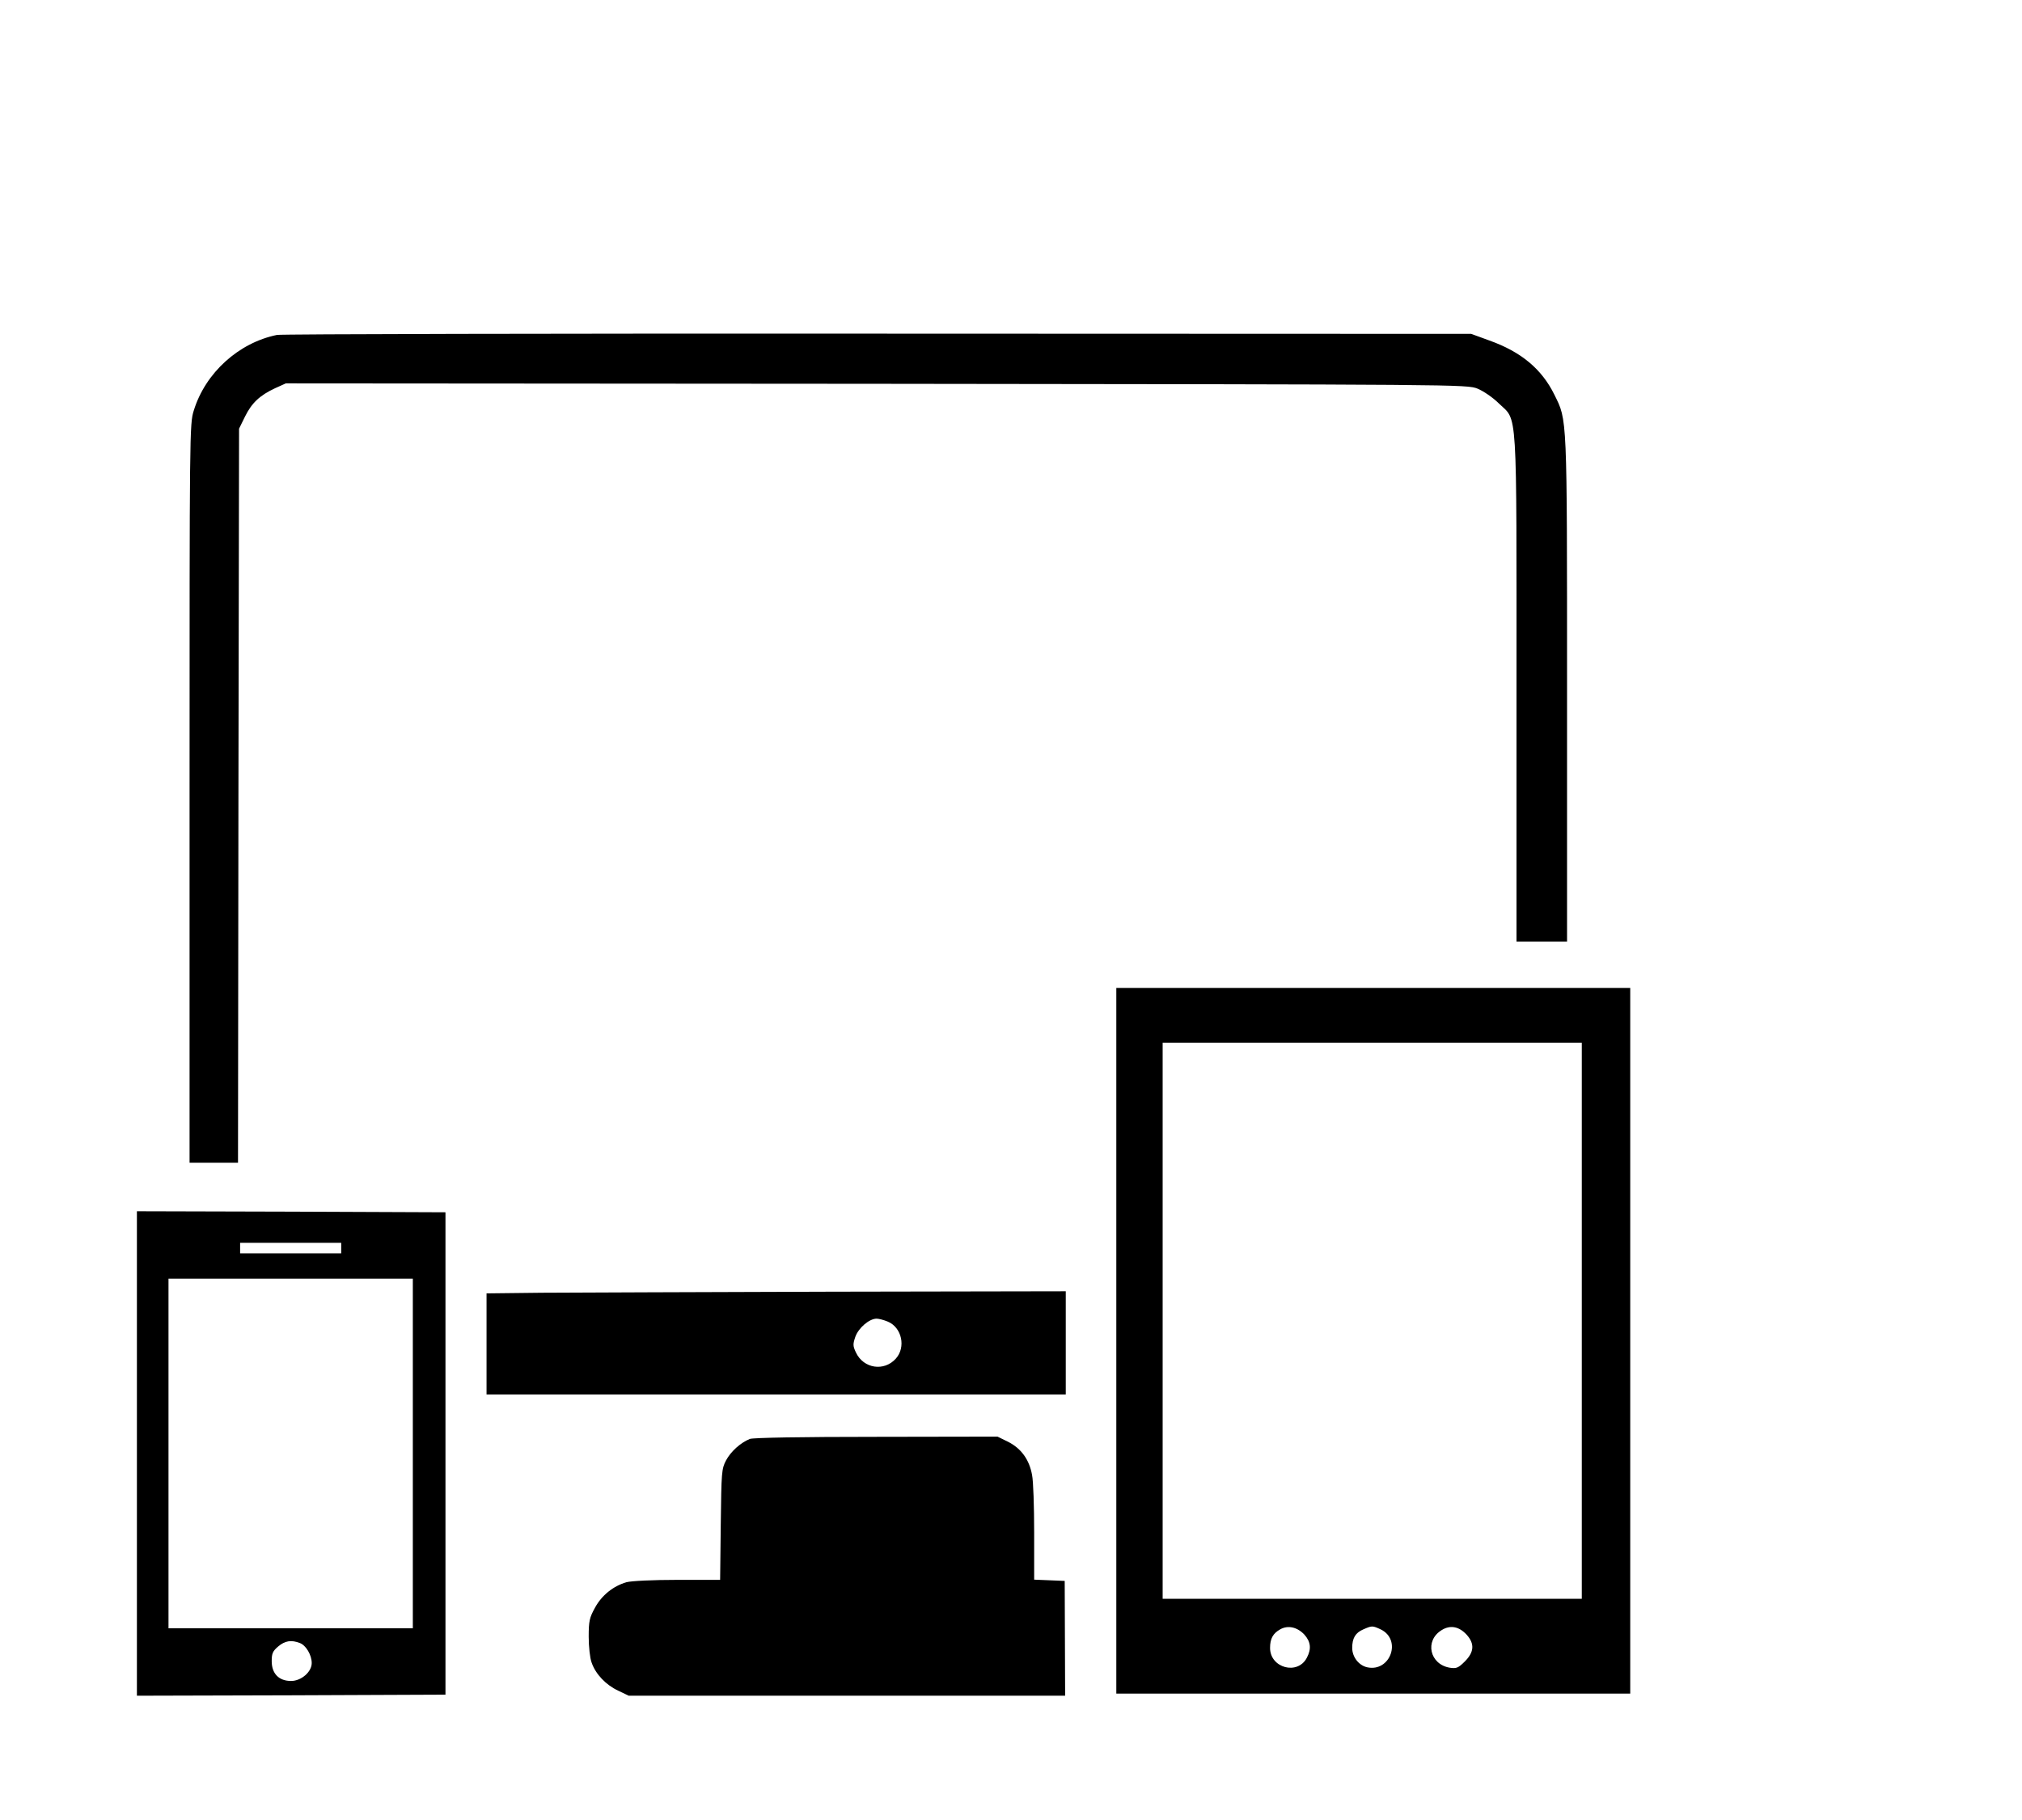 <?xml version="1.0" standalone="no"?>
<!DOCTYPE svg PUBLIC "-//W3C//DTD SVG 20010904//EN"
 "http://www.w3.org/TR/2001/REC-SVG-20010904/DTD/svg10.dtd">
<svg version="1.0" xmlns="http://www.w3.org/2000/svg"
 width="9.6pt" height="8.64pt" viewBox="0 0 9.6 8.64"
 preserveAspectRatio="xMidYMid meet">
<g transform="translate(0,8.64) scale(0.001,-0.001)"
fill="#000000" stroke="none">
<path d="M1315 7050 c-182 -37 -340 -180 -395 -359 -20 -62 -20 -102 -20
-1817 l0 -1754 115 0 115 0 2 1743 3 1742 28 57 c32 65 70 101 143 135 l51 23
2804 -2 c2778 -3 2804 -3 2854 -23 27 -11 73 -42 101 -70 90 -87 84 11 84
-1357 l0 -1198 120 0 120 0 0 1198 c0 1312 1 1274 -60 1398 -60 122 -158 204
-310 258 l-85 31 -2815 1 c-1548 1 -2833 -2 -2855 -6z"/>
<path d="M5300 2275 l0 -1675 1220 0 1220 0 0 1675 0 1675 -1220 0 -1220 0 0
-1675z m2210 95 l0 -1320 -995 0 -995 0 0 1320 0 1320 995 0 995 0 0 -1320z
m-1317 -1490 c30 -34 34 -67 12 -109 -43 -85 -175 -50 -175 46 0 44 14 69 48
88 37 21 81 11 115 -25z m362 25 c102 -49 46 -204 -64 -180 -40 9 -71 49 -71
92 0 46 15 72 53 88 41 18 43 18 82 0z m408 -25 c39 -43 36 -83 -8 -127 -31
-31 -40 -35 -72 -30 -95 16 -120 128 -39 178 41 26 83 18 119 -21z"/>
<path d="M650 1740 l0 -1150 733 2 732 3 0 1145 0 1145 -732 3 -733 2 0 -1150z
m970 975 l0 -25 -240 0 -240 0 0 25 0 25 240 0 240 0 0 -25z m340 -975 l0
-830 -580 0 -580 0 0 830 0 830 580 0 580 0 0 -830z m-536 -900 c29 -11 56
-57 56 -95 0 -42 -50 -85 -98 -85 -58 0 -92 35 -92 94 0 37 5 48 31 70 32 27
62 32 103 16z"/>
<path d="M2573 2503 l-263 -3 0 -240 0 -240 1375 0 1375 0 0 245 0 245 -1112
-2 c-612 -2 -1231 -4 -1375 -5z m1642 -137 c67 -28 87 -122 38 -176 -56 -62
-153 -47 -189 29 -15 31 -15 40 -3 75 15 42 66 86 101 86 10 0 34 -6 53 -14z"/>
<path d="M3560 1809 c-44 -18 -90 -59 -113 -102 -21 -40 -22 -55 -25 -304 l-3
-263 -202 0 c-117 0 -219 -5 -242 -11 -63 -18 -118 -62 -150 -121 -26 -47 -30
-63 -30 -138 0 -47 6 -102 14 -123 19 -55 68 -106 126 -133 l50 -24 1036 0
1036 0 -1 273 -1 272 -72 3 -73 3 0 223 c0 123 -4 246 -10 274 -13 73 -52 126
-113 157 l-51 25 -575 -1 c-354 0 -586 -4 -601 -10z"/>
</g>
</svg>
